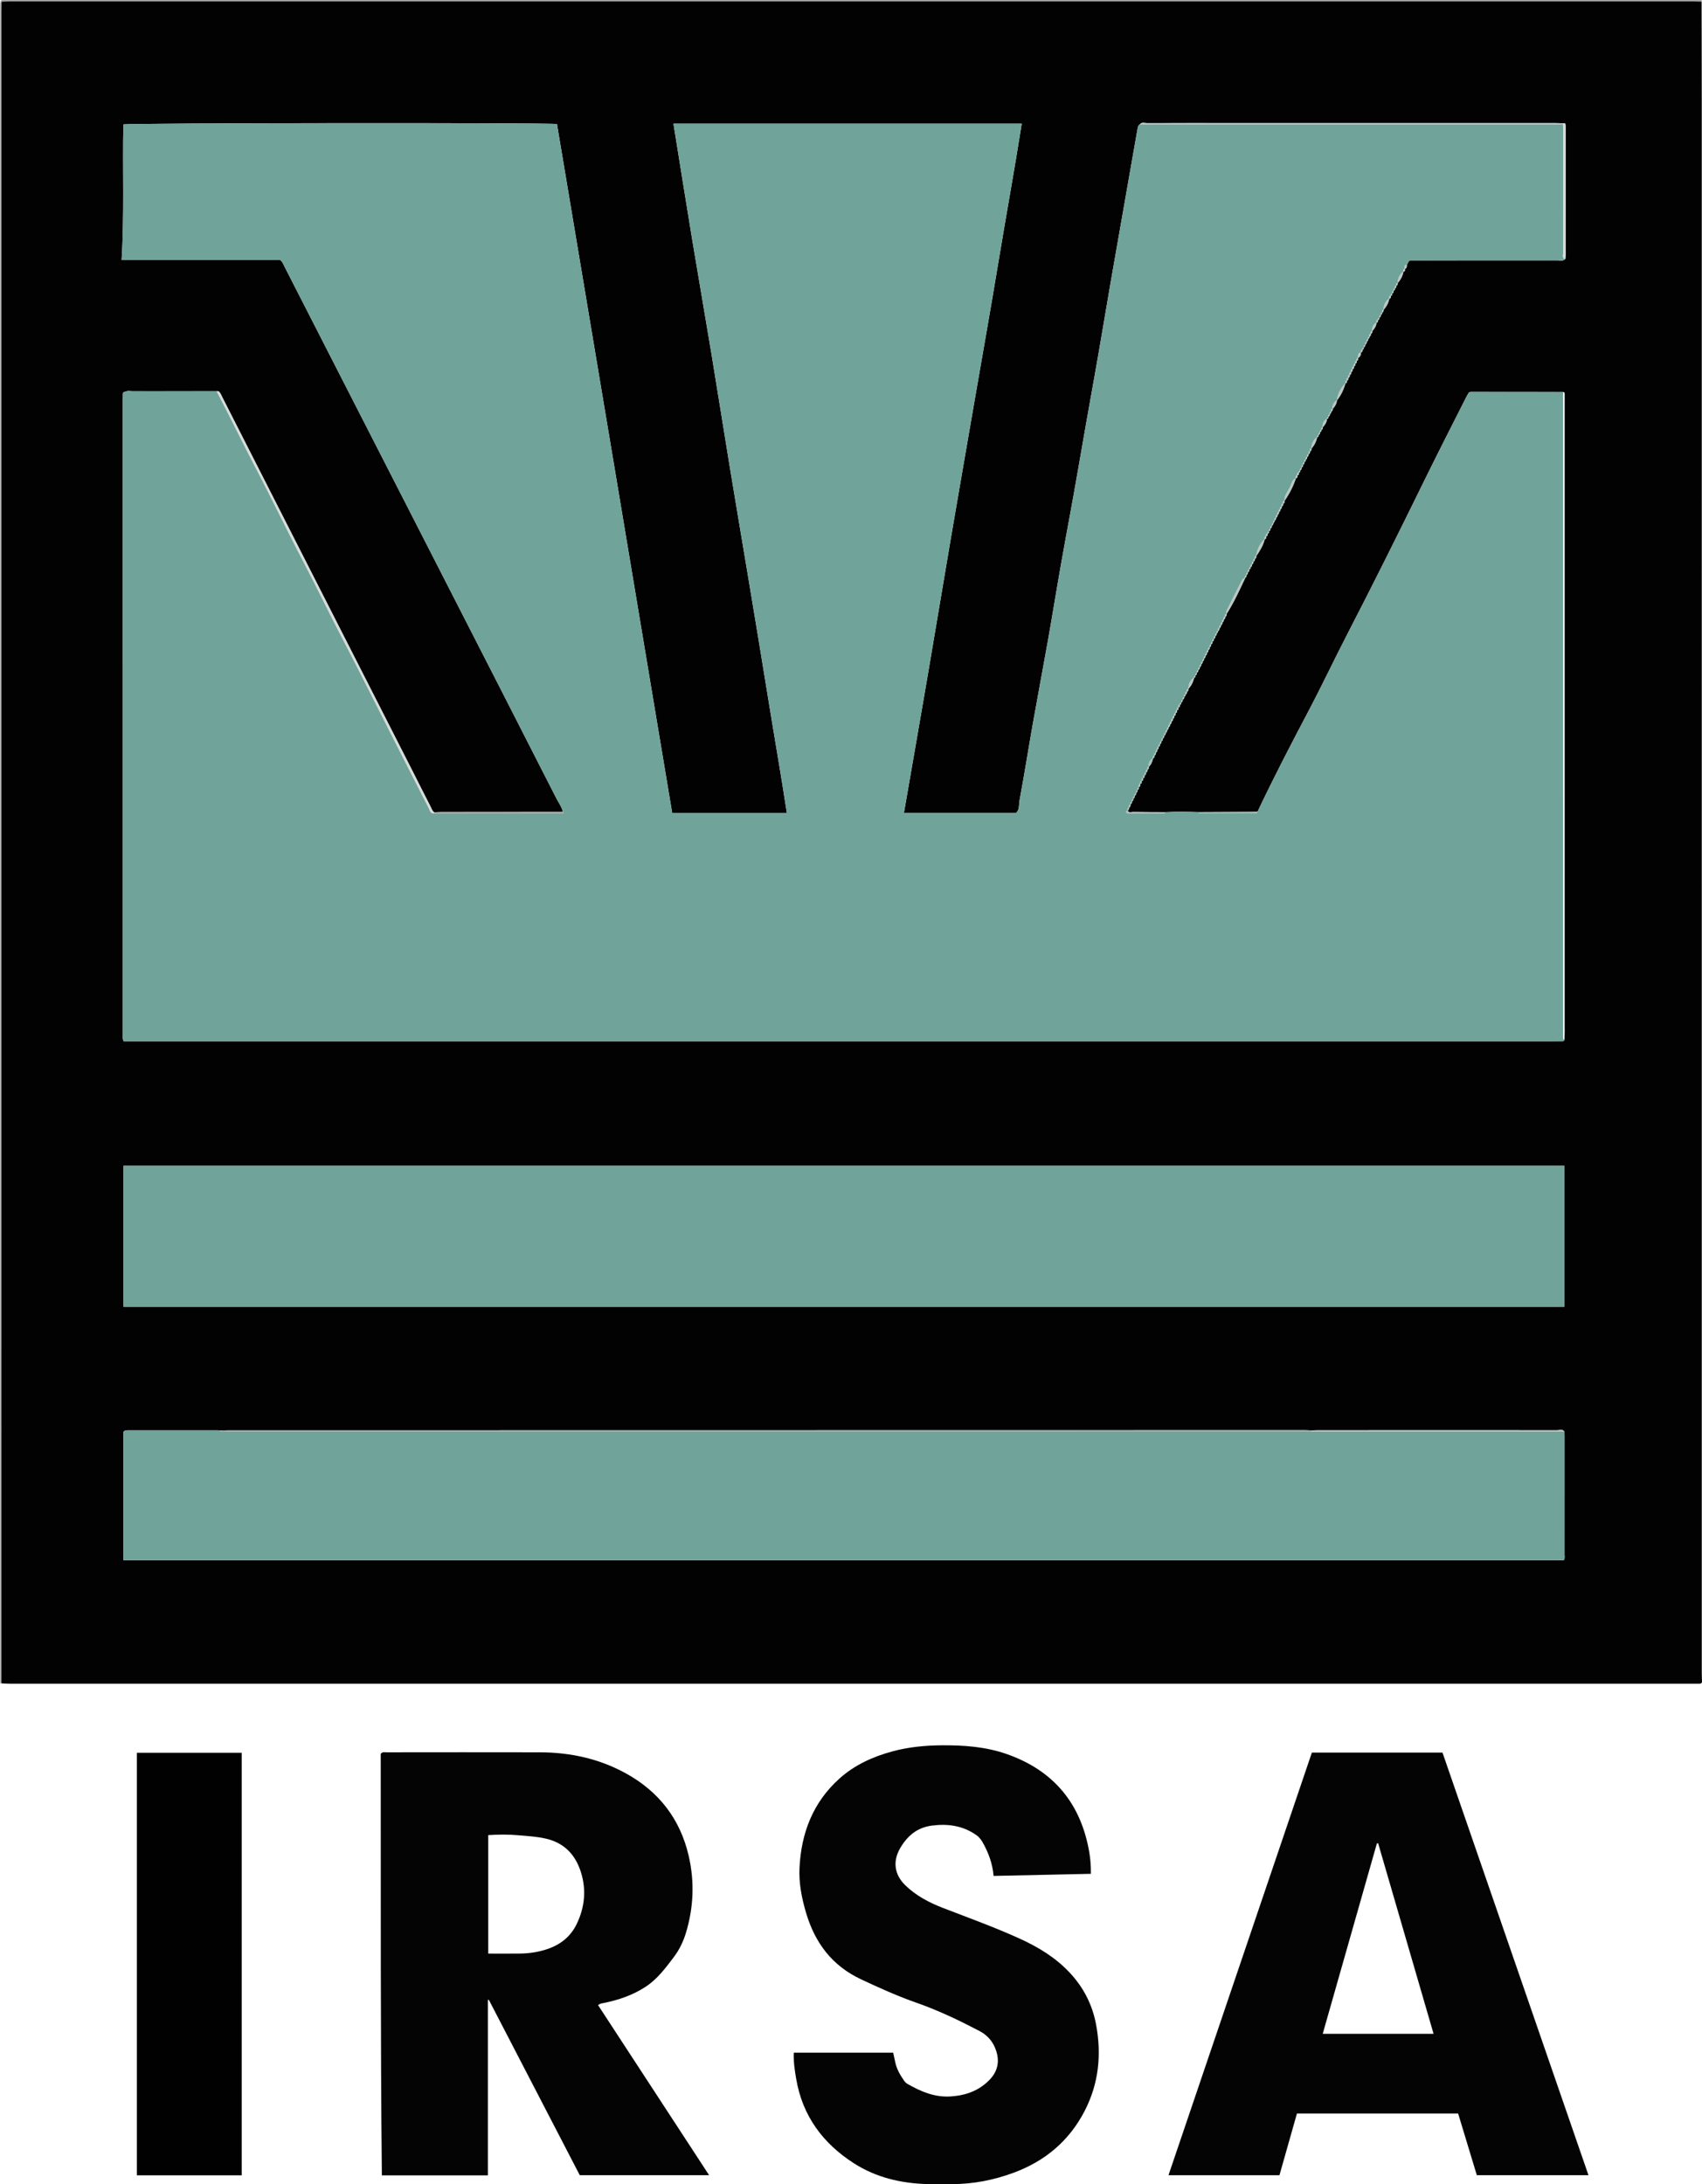 <?xml version="1.0" encoding="iso-8859-1"?>
<!-- Generator: Adobe Illustrator 27.0.0, SVG Export Plug-In . SVG Version: 6.00 Build 0)  -->
<svg version="1.1" id="Layer_1" xmlns="http://www.w3.org/2000/svg" xmlns:xlink="http://www.w3.org/1999/xlink" x="0px" y="0px"
	 viewBox="0 0 1203.166 1544.054" style="enable-background:new 0 0 1203.166 1544.054;" xml:space="preserve">
<g>
	<path style="fill:#A7A4A4;" d="M1,0c400.667,0,801.333,0,1202,0c-0.036,0.376-0.072,0.751-0.108,1.127
		c-1.831-0.043-3.661-0.122-5.492-0.122C800.457,0.999,403.514,0.999,6.571,1.006c-1.829,0-3.658,0.105-5.487,0.161
		C1.057,0.778,1.028,0.389,1,0z"/>
	<path style="fill:#B6B3B3;" d="M1,0c0.028,0.389,0.057,0.778,0.085,1.168C1.056,3.499,1.003,5.831,1.003,8.163
		C0.997,402.11,0.995,796.057,0.993,1190.004l-0.497,0.029L0,1190C0,794.833,0,399.667,0,4.5C0,1.54,0,1.54,1,0z"/>
	<path style="fill:#020202;" d="M1202.892,1.127c0.036,22.496,0.104,44.992,0.105,67.489
		c0.004,371.301-0.001,742.602,0.003,1113.904c0,2.162,0.108,4.324,0.166,6.486c-0.272,0.934-0.933,1.278-1.861,1.271
		c-1.5-0.012-3,0.005-4.499,0.005c-396.616,0-793.232,0.001-1189.848-0.011c-1.988,0-3.976-0.173-5.964-0.266
		C0.995,796.057,0.997,402.11,1.003,8.163c0-2.332,0.054-4.664,0.082-6.996c1.829-0.056,3.658-0.161,5.487-0.161
		C403.514,0.999,800.457,0.999,1197.4,1.004C1199.23,1.004,1201.061,1.084,1202.892,1.127z M817.096,532.024l-0.05,0.055
		c0.997-0.356,1.039-1.199,1.05-2.057l-0.052,0.058c0.962-0.374,1.038-1.201,1.051-2.06l-0.054,0.06
		c0.902-0.405,1.05-1.196,1.053-2.061l-0.055,0.06c0.882-0.417,1.042-1.202,1.051-2.063l-0.055,0.062
		c0.836-0.439,1.059-1.193,1.056-2.062l-0.055,0.063c0.852-0.431,1.054-1.195,1.057-2.061l-0.054,0.062
		c0.891-0.41,1.056-1.193,1.057-2.059l-0.054,0.061c0.964-0.373,1.04-1.2,1.054-2.059l-0.051,0.06
		c1.001-0.353,1.057-1.189,1.051-2.057l-0.055,0.061c1.051-0.332,1.042-1.205,1.055-2.067l-0.051,0.066
		c1.104-0.305,1.04-1.203,1.05-2.064l-0.047,0.063c1.144-0.284,1.044-1.2,1.047-2.063l-0.047,0.063
		c1.149-0.281,1.052-1.194,1.045-2.061l-0.042,0.06c1.193-0.259,1.055-1.19,1.04-2.059l-0.039,0.059
		c1.226-0.242,1.065-1.183,1.037-2.057l-0.035,0.056c1.261-0.224,1.074-1.177,1.035-2.055l-0.034,0.055
		c1.277-0.214,1.086-1.17,1.037-2.053l-0.051,0.059c0.88,0.041,0.975-0.58,1.037-1.228l-0.046-0.282
		c0.738-0.357,1.061-0.969,1.088-1.764l-0.085-0.235c0.819-0.337,1.099-1.009,1.138-1.831l-0.132-0.17
		c0.775-0.236,1.033-0.819,1.047-1.565l-0.058,0.066c0.763-0.474,1.096-1.171,1.064-2.056l-0.057,0.057
		c0.865-0.421,1.089-1.171,1.057-2.053l-0.05,0.053c2.044-2.33,3.513-4.95,4.051-8.039l-0.047,0.049
		c0.896,0.034,0.981-0.611,1.057-1.263l-0.07-0.251c0.772-0.356,1.068-1.007,1.115-1.81l-0.112-0.192
		c0.859-0.337,1.101-1.053,1.154-1.884l-0.148-0.116c0.928-0.32,1.116-1.083,1.158-1.934l-0.153-0.065
		c0.941-0.311,1.099-1.089,1.152-1.93l-0.152-0.07c0.942-0.315,1.104-1.092,1.152-1.938l-0.15-0.062
		c0.94-0.314,1.102-1.091,1.15-1.935l-0.15-0.065c0.939-0.318,1.106-1.093,1.15-1.941l-0.148-0.059
		c0.941-0.317,1.11-1.091,1.148-1.942l-0.148-0.058c0.937-0.323,1.109-1.095,1.146-1.948l-0.145-0.052
		c0.935-0.322,1.108-1.094,1.146-1.945l-0.145-0.055c0.934-0.325,1.111-1.095,1.145-1.949l-0.144-0.051
		c0.934-0.327,1.111-1.097,1.143-1.952l-0.143-0.048c0.943-0.332,1.122-1.105,1.14-1.972l-0.138-0.027
		c1.008-0.3,1.1-1.124,1.134-1.981l-0.132-0.018c1.027-0.301,1.117-1.128,1.123-2.001l-0.117,0.004
		c0.835-0.192,1.036-0.801,1.023-1.552l-0.045,0.045c0.806-0.444,1.111-1.146,1.048-2.037l-0.046,0.036
		c0.846-0.423,1.096-1.153,1.046-2.037l-0.045,0.037c0.859-0.416,1.107-1.146,1.045-2.036l-0.043,0.035
		c0.899-0.396,1.093-1.153,1.043-2.035l-0.043,0.036c0.921-0.385,1.089-1.155,1.042-2.035l-0.04,0.036
		c0.961-0.364,1.112-1.141,1.039-2.034l-0.034,0.035c5.141-8.043,9.064-16.719,13.14-25.315l-0.146-0.185
		c0.878-0.343,1.102-1.075,1.144-1.917l-0.142-0.082c0.913-0.337,1.106-1.098,1.145-1.949l-0.142-0.05
		c0.998-0.307,1.109-1.122,1.134-1.985l-0.127-0.013c0.827-0.196,1.039-0.8,1.025-1.552l-0.044,0.045
		c0.815-0.44,1.107-1.148,1.048-2.038l-0.046,0.038c0.854-0.419,1.105-1.148,1.046-2.036l-0.043,0.037
		c0.933-0.378,1.108-1.145,1.041-2.035l-0.036,0.035c1.02-0.334,1.107-1.144,1.035-2.034l-0.031,0.036
		c2.623-3.703,4.953-7.552,6.044-12.025l-0.028,0.038c1.275-0.207,1.122-1.14,1.036-2.038l-0.029,0.043
		c1.302-0.196,1.13-1.137,1.033-2.041l-0.048,0.05c0.988,0.076,0.993-0.658,1.086-1.319l-0.112-0.208
		c0.828-0.338,1.089-1.025,1.133-1.845l-0.132-0.155c0.87-0.33,1.097-1.052,1.15-1.881l-0.146-0.117
		c0.911-0.321,1.102-1.077,1.157-1.916l-0.151-0.082c0.814-0.207,1.033-0.812,1.039-1.558l-0.053,0.057
		c0.77-0.467,1.101-1.162,1.057-2.049l-0.055,0.049c0.805-0.449,1.102-1.159,1.055-2.047l-0.053,0.047
		c0.85-0.425,1.086-1.167,1.053-2.047l-0.052,0.048c0.871-0.415,1.091-1.164,1.052-2.047l-0.05,0.047
		c0.936-0.381,1.082-1.168,1.049-2.046l-0.047,0.046c0.968-0.365,1.098-1.158,1.046-2.044l-0.042,0.043
		c1.033-0.331,1.091-1.158,1.041-2.041l-0.038,0.04c3.416-4.974,6.178-10.277,8.046-16.029l-0.029,0.04
		c1.287-0.203,1.112-1.148,1.035-2.042l-0.031,0.045c1.297-0.197,1.126-1.14,1.037-2.042l-0.049,0.052
		c0.979,0.078,0.99-0.646,1.081-1.305l-0.104-0.22c0.819-0.341,1.085-1.021,1.131-1.837l-0.129-0.164
		c0.869-0.328,1.097-1.049,1.15-1.877l-0.146-0.121c0.913-0.321,1.102-1.079,1.157-1.918l-0.151-0.079
		c0.817-0.205,1.036-0.81,1.039-1.558l-0.052,0.057c0.798-0.453,1.099-1.162,1.056-2.048l-0.053,0.049
		c0.858-0.421,1.09-1.165,1.053-2.047l-0.049,0.047c0.942-0.378,1.089-1.163,1.048-2.044l-0.042,0.044
		c1.039-0.328,1.093-1.158,1.041-2.043l-0.038,0.041c2.116-2.29,3.447-4.975,4.047-8.029l-0.046,0.047
		c0.916,0.035,0.991-0.631,1.077-1.289l-0.093-0.23c0.823-0.35,1.087-1.043,1.146-1.863l-0.138-0.136
		c0.79-0.222,1.042-0.804,1.044-1.555l-0.052,0.057c0.825-0.438,1.093-1.164,1.055-2.047l-0.046,0.048
		c1.636-1.698,2.806-3.631,3.053-6.032l-0.046,0.047c0.912,0.034,0.992-0.627,1.074-1.285l-0.09-0.233
		c0.82-0.353,1.089-1.045,1.147-1.866l-0.138-0.134c0.79-0.222,1.042-0.805,1.044-1.556l-0.052,0.057
		c0.818-0.442,1.094-1.163,1.055-2.047l-0.046,0.048c1.636-1.698,2.806-3.631,3.052-6.033l-0.031,0.041
		c2.842-3.597,4.801-7.637,6.024-12.044l-0.029,0.038c1.225-0.235,1.078-1.163,1.03-2.041l-0.03,0.041
		c1.219-0.24,1.077-1.164,1.028-2.042l-0.031,0.041c1.181-0.258,1.075-1.165,1.03-2.041l-0.031,0.041
		c1.177-0.26,1.077-1.165,1.03-2.042l-0.034,0.041c1.136-0.28,1.075-1.165,1.033-2.041l-0.034,0.04
		c1.135-0.28,1.067-1.171,1.036-2.043l-0.04,0.043c1.07-0.312,1.091-1.158,1.038-2.041l-0.034,0.042
		c1.142-0.276,1.098-1.154,1.035-2.041l-0.032,0.043c1.188-0.254,1.095-1.156,1.034-2.042l-0.032,0.044
		c1.524-0.917,2.097-2.316,2.042-4.033l-0.029,0.041c1.296-0.198,1.119-1.144,1.036-2.041l-0.048,0.051
		c0.973,0.074,0.986-0.646,1.077-1.302l-0.099-0.222c0.816-0.341,1.088-1.017,1.13-1.835l-0.128-0.166
		c0.865-0.331,1.098-1.05,1.151-1.879l-0.147-0.119c0.915-0.324,1.103-1.084,1.158-1.925l-0.151-0.072
		c0.821-0.203,1.034-0.81,1.038-1.557l-0.052,0.057c0.813-0.445,1.095-1.163,1.056-2.048l-0.052,0.048
		c0.883-0.408,1.096-1.159,1.05-2.044l-0.042,0.044c1.663-1.684,2.783-3.642,3.048-6.032l-0.029,0.04
		c1.274-0.207,1.131-1.136,1.04-2.039l-0.049,0.051c0.977,0.072,0.996-0.655,1.095-1.315l-0.114-0.209
		c0.862-0.338,1.102-1.057,1.156-1.89l-0.147-0.108c0.802-0.214,1.04-0.806,1.042-1.556l-0.051,0.056
		c0.824-0.438,1.099-1.16,1.054-2.046l-0.046,0.046c2.044-2.327,3.504-4.948,4.054-8.03l-0.029,0.04
		c1.291-0.199,1.134-1.135,1.039-2.04l-0.049,0.051c0.984,0.076,0.992-0.659,1.093-1.316l-0.114-0.209
		c0.859-0.336,1.101-1.05,1.152-1.881l-0.145-0.117c0.795-0.219,1.038-0.808,1.042-1.557l-0.053,0.058
		c0.776-0.464,1.105-1.159,1.058-2.048l-0.052,0.048c0.875-0.412,1.098-1.158,1.05-2.044l-0.042,0.044
		c2.052-2.323,3.493-4.954,4.048-8.031l-0.029,0.04c1.278-0.205,1.127-1.138,1.04-2.039l-0.031,0.049
		c1.508-0.494,1.415-1.742,1.394-2.957c0.868-0.783,0.699-2.249,2.371-3.08c1.306,0,3.123,0,4.94,0
		c33.051,0,66.101,0.014,99.152-0.04c1.73-0.003,3.649,0.756,5.214-0.704l0.141-0.171c0.588-0.229,0.715-0.596,0.333-1.114
		c0.038-0.497,0.109-0.993,0.109-1.49c0.007-29.914,0.01-59.829,0.006-89.743c0-0.992,0.01-1.998-0.141-2.973
		c-0.14-0.903-0.945-0.691-1.58-0.679c-1.828-0.047-3.656-0.135-5.485-0.135c-76.746-0.007-153.493-0.006-230.239-0.006
		c-19.478,0-38.956-0.029-58.434,0.052c-1.685,0.007-3.671-0.934-5.097,0.876c-1.328,0.757-1.465,2.169-1.688,3.416
		c-2.379,13.365-4.694,26.74-7.035,40.112c-3.968,22.663-7.977,45.319-11.902,67.989c-3.812,22.019-7.395,44.078-11.347,66.071
		c-4.066,22.628-8.059,45.267-11.964,67.922c-3.734,21.663-7.881,43.254-11.71,64.9c-3.195,18.062-6.103,36.174-9.298,54.235
		c-3.481,19.678-7.228,39.309-10.706,58.987c-3.191,18.057-6.042,36.175-9.395,54.201c-0.546,2.934,0.147,6.435-2.364,8.824
		c-26.388,0-52.662,0-79.358,0c5.655-32.661,11.316-65.01,16.843-97.382c5.562-32.576,10.94-65.184,16.493-97.761
		c5.525-32.41,11.169-64.8,16.76-97.199c5.619-32.561,11.428-65.09,16.8-97.691c5.328-32.34,11.248-64.586,16.369-97.14
		c-82.491,0-164.224,0-246.198,0c4.417,27.395,8.698,54.451,13.161,81.476c4.463,27.022,9.187,54.001,13.655,81.022
		c4.467,27.018,8.698,54.075,13.144,81.097c4.47,27.174,9.105,54.321,13.615,81.488c4.484,27.008,8.979,54.014,13.33,81.043
		c4.336,26.941,9.085,53.82,13.238,81.095c-27.349,0-53.953,0-81.056,0c-13.551-81.13-27.084-162.24-40.65-243.344
		c-13.592-81.262-27.217-162.518-40.797-243.598c-6.27-1.059-302.748-0.784-306.533,0.292c-0.638,31.769,0.735,63.66-1.22,95.862
		c37.948,0,75.229,0,112.054,0c1.765,1.243,2.152,2.765,2.817,4.063c14.149,27.611,28.252,55.245,42.377,82.869
		c14.351,28.065,28.717,56.122,43.075,84.184c22.369,43.72,44.744,87.436,67.1,131.162c13.367,26.144,26.719,52.297,40.032,78.468
		c1.566,3.079,3.774,5.86,4.491,9.349c-28.498,0.02-56.996,0.036-85.495,0.069c-1.827,0.002-3.654,0.134-5.48,0.205
		c-1.474-0.994-1.888-2.7-2.629-4.136c-4.182-8.099-8.235-16.264-12.368-24.387c-44.883-88.208-89.774-176.413-134.66-264.62
		c-0.747-1.468-1.219-3.097-2.776-4.488c-1.227,0-2.706,0-4.184,0c-18.813,0-37.626-0.021-56.439,0.035
		c-1.733,0.005-3.537-0.552-5.228,0.323c-0.858,0.074-1.703,0.225-1.763,1.307c-0.074,1.329-0.084,2.663-0.084,3.995
		c-0.003,149.484-0.004,298.967,0.011,448.451c0,1.621-0.294,3.289,0.507,5.359c1.856,0,3.814,0,5.773,0
		c335.63,0,671.26,0,1006.889-0.001c1.5,0,3-0.011,4.499-0.018c0.706-0.003,1.287-0.185,1.424-1
		c0.058-1.827,0.167-3.654,0.167-5.482c0.008-148.876,0.007-297.753,0.007-446.629c0-1.499-0.005-2.997-0.009-4.496
		c-0.002-0.715-0.2-1.277-1.047-1.326c-21.814-0.025-43.628-0.051-65.442-0.061c-0.309,0-0.619,0.2-1.197,0.399
		c-0.623,1.099-1.407,2.356-2.072,3.673c-10.09,19.98-20.27,39.912-30.122,60.014c-17.501,35.71-35.232,71.307-53.483,106.644
		c-9.508,18.408-18.348,37.165-28.018,55.485c-12.305,23.311-24.431,46.703-35.713,70.527c-1.829,0.038-3.658,0.1-5.487,0.11
		c-12.148,0.069-24.295,0.128-36.443,0.19c-7.698-0.275-15.395-0.361-23.092,0.027c-7.622-0.035-15.245-0.024-22.865-0.151
		c-1.319-0.022-3.01,0.907-3.952-0.934l-0.069,0.04c0.919-0.385,1.084-1.156,1.039-2.034l-0.044,0.032
		c1.019-0.495,1.102-1.444,1.167-2.402l-0.156-0.094c0.956-0.283,1.091-1.061,1.142-1.89l-0.146-0.11
		c0.923-0.286,1.084-1.038,1.135-1.856l-0.139-0.145c0.891-0.29,1.081-1.011,1.122-1.824l-0.126-0.177
		c0.853-0.298,1.071-0.988,1.104-1.792l-0.106-0.207c0.813-0.314,1.069-0.97,1.088-1.771l-0.09-0.228
		c0.773-0.327,1.049-0.957,1.063-1.746l-0.06-0.255c1.043-0.559,1.236-1.469,1.048-2.536l-0.025,0.047
		c1.316-0.192,1.079-1.163,1.023-2.042l-0.028,0.04c1.288-0.204,1.071-1.165,1.027-2.04l-0.027,0.039
		c1.294-0.202,1.051-1.177,1.027-2.042l-0.029,0.043c1.246-0.226,1.056-1.177,1.03-2.044l-0.032,0.045
		c1.21-0.245,1.053-1.18,1.032-2.045l-0.033,0.046c1.206-0.247,1.048-1.184,1.035-2.047l-0.037,0.048
		c1.758-1.641,2.616-3.735,3.04-6.047l-0.046,0.049c1.065-0.32,1.042-1.193,1.045-2.054l-0.046,0.054
		C817.111,533.757,817.09,532.883,817.096,532.024z M927.03,1011.17c-1.661-0.066-3.321-0.191-4.982-0.191
		c-253.662,0.028-507.324,0.064-760.987,0.109c-1.995,0-3.989,0.122-5.984,0.187c-0.327-0.063-0.653-0.182-0.98-0.182
		c-21.327-0.007-42.653-0.004-63.98-0.006c-1.016,0-2.006,0.047-2.819,1.035c0,30.128,0,60.376,0,90.847
		c339.581,0,678.891,0,1018.09,0c1.015-1.387,0.608-2.764,0.61-4.045c0.027-27.991,0.023-55.983,0.011-83.974
		c0-0.993-0.133-1.986-0.203-2.98c-1.305-2-3.315-0.931-4.925-0.932c-56.621-0.053-113.241-0.021-169.862,0.006
		C929.689,1011.044,928.36,1011.126,927.03,1011.17z M1105.853,824.163c-339.809,0-679.152,0-1018.532,0c0,33.404,0,66.468,0,99.567
		c339.651,0,679.009,0,1018.532,0C1105.853,890.522,1105.853,857.583,1105.853,824.163z"/>
	<path style="fill:#040404;" d="M422.762,1417.435c26.124,40.008,52.174,79.903,78.51,120.235c-30.627,0-60.804,0-91.434,0
		c-21.34-41.162-42.819-82.59-64.297-124.018c-0.219,0.057-0.438,0.114-0.657,0.172c0,41.263,0,82.527,0,123.982
		c-25.074,0-49.819,0-74.947,0c-1.023-99.545-0.703-198.935-0.789-298.049c1.322-1.512,2.748-1.016,4.004-1.017
		c36.158-0.028,72.317-0.085,108.475,0.001c21.43,0.051,41.853,4.445,60.775,14.859c23.439,12.9,38.446,32.353,44.459,58.391
		c4.19,18.143,3.471,36.312-1.906,54.194c-1.872,6.224-4.667,12.069-8.607,17.278c-5.822,7.697-11.55,15.472-19.797,20.915
		c-9.157,6.043-19.29,9.466-29.937,11.604C425.476,1416.21,424.309,1416.282,422.762,1417.435z M345.144,1381.02
		c7.802,0,15.117,0.069,22.431-0.021c6.513-0.079,12.929-1.031,19.116-3.09c9.373-3.119,16.645-8.771,21.014-17.851
		c5.649-11.74,6.861-23.982,3.037-36.343c-3.817-12.339-11.64-20.92-24.879-23.966c-6.549-1.507-13.159-1.827-19.762-2.403
		c-6.92-0.603-13.875-0.545-20.958-0.062C345.144,1325.339,345.144,1352.922,345.144,1381.02z"/>
	<path style="fill:#040404;" d="M927.378,1238.935c31.046,0,61.495,0,92.34,0c34.343,99.427,68.71,198.92,103.194,298.754
		c-26.247,0-52.291,0-78.921,0c-4.319-14.246-8.724-28.776-13.225-43.623c-37.644,0-75.406,0-113.939,0
		c-4.034,14.239-8.163,28.817-12.366,43.656c-26.069,0-52.153,0-78.454,0C859.837,1438.009,893.606,1338.477,927.378,1238.935z
		 M974.227,1303.034c-0.296,0.042-0.592,0.084-0.889,0.126c-12.749,44.813-25.499,89.625-38.286,134.57c26.155,0,52.064,0,78.358,0
		C1000.281,1392.596,987.254,1347.815,974.227,1303.034z"/>
	<path style="fill:#040404;" d="M561.136,1451.095c23.687,0,46.83,0,70.273,0c0.505,2.329,1.011,4.701,1.533,7.069
		c1.058,4.799,3.533,8.917,6.291,12.88c0.553,0.795,1.317,1.545,2.151,2.025c9.454,5.451,19.287,9.655,30.551,8.944
		c10.638-0.671,20.13-3.962,27.692-11.866c5.601-5.854,7.071-12.651,4.633-20.236c-2.008-6.245-5.881-11.04-11.814-14.142
		c-14.398-7.526-28.994-14.544-44.38-19.919c-13.449-4.699-26.423-10.555-39.346-16.618c-20.629-9.679-32.647-25.875-38.94-47.156
		c-3.087-10.44-5.149-21.051-4.59-31.919c1.26-24.516,9.575-46.102,28.174-62.81c10.804-9.706,23.738-15.571,37.736-19.331
		c11.349-3.049,22.888-4.131,34.555-4.228c15.697-0.13,31.299,0.993,46.217,6.256c33.034,11.654,52.317,34.97,58.185,69.489
		c0.836,4.919,1.145,9.815,1.114,15.105c-23.027,0.497-45.776,0.988-68.795,1.484c-0.728-8.597-3.516-16.142-7.476-23.28
		c-1.206-2.174-2.605-4.128-4.76-5.623c-9.54-6.616-19.915-8.138-31.318-6.677c-10.71,1.373-17.632,7.538-22.579,16.145
		c-5.257,9.146-3.963,18.526,3.61,25.937c7.778,7.612,17.217,12.476,27.155,16.298c17.928,6.895,36.001,13.447,53.498,21.377
		c13.059,5.919,25.291,13.245,35.322,23.827c9.877,10.42,16.252,22.648,18.926,36.642c4.077,21.335,2.055,42.066-8.03,61.557
		c-10.958,21.18-28.025,35.483-50.344,43.689c-14,5.147-28.404,7.973-43.339,7.981c-5.832,0.003-11.668,0.135-17.496-0.025
		c-18.577-0.51-36.264-4.629-52.011-14.761c-21.809-14.032-36.202-33.375-40.664-59.427
		C561.835,1463.738,560.869,1457.709,561.136,1451.095z"/>
	<path style="fill:#010101;" d="M170.87,1537.779c-24.773,0-49.36,0-74.121,0c0-99.601,0-198.983,0-298.712
		c24.613,0,49.182,0,74.121,0C170.87,1338.382,170.87,1437.891,170.87,1537.779z"/>
	<path style="fill:#70A39A;" d="M805.045,556.567l0.06,0.255c-0.905,0.247-1.12,0.913-1.063,1.746l0.09,0.228
		c-0.911,0.254-1.154,0.917-1.088,1.771l0.106,0.207c-0.912,0.262-1.172,0.926-1.104,1.792l0.126,0.177
		c-0.909,0.279-1.197,0.94-1.122,1.824l0.139,0.145c-0.901,0.299-1.218,0.956-1.135,1.856l0.146,0.11
		c-0.892,0.321-1.235,0.974-1.142,1.89l0.156,0.094c-1.247,0.384-1.299,1.349-1.167,2.402l0.044-0.032
		c-1.434,0.122-1.056,1.17-1.039,2.034l0.069-0.04c-0.727,0.135-1.214,0.441-0.959,1.215c0.267,0.609,0.749,0.727,1.236,0.728
		c8.302,0.005,16.604-0.007,24.905-0.001c0.72,0,1.277-0.215,1.635-0.857c7.697-0.387,15.395-0.301,23.092-0.027
		c0.339,0.65,0.875,0.916,1.605,0.915c12.823-0.005,25.646-0.003,38.469,0.004c0.902,0,1.625-0.222,1.856-1.22
		c11.282-23.824,23.408-47.216,35.713-70.527c9.67-18.32,18.51-37.077,28.018-55.485c18.252-35.337,35.982-70.934,53.483-106.644
		c9.852-20.102,20.032-40.034,30.122-60.014c0.665-1.317,1.449-2.574,2.072-3.673c0.579-0.199,0.888-0.399,1.197-0.399
		c21.814,0.01,43.628,0.036,65.442,0.061c-0.021,0.665-0.06,1.33-0.06,1.995c-0.002,150.124-0.001,300.248,0,450.372
		c0,1.333,0.007,2.666,0.003,3.999c-0.002,0.717,0.241,1.276,0.94,1.567c-0.136,0.815-0.718,0.997-1.424,1
		c-1.5,0.007-3,0.018-4.499,0.018c-335.63,0.001-671.26,0.001-1006.889,0.001c-1.958,0-3.917,0-5.773,0
		c-0.802-2.07-0.507-3.738-0.507-5.359c-0.015-149.484-0.015-298.967-0.011-448.451c0-1.332,0.01-2.666,0.084-3.995
		c0.06-1.083,0.905-1.233,1.763-1.307c0.924-0.554,1.945-0.331,2.925-0.332c19.823-0.012,39.646-0.012,59.468,0.005
		c0.793,0.001,1.666-0.231,2.388,0.455c9.357,17.715,17.99,35.832,27.313,53.603c11.556,22.027,22.258,44.495,33.809,66.532
		c9.546,18.213,18.426,36.767,27.95,54.998c11.748,22.489,23.025,45.223,34.519,67.845c8.714,17.151,17.428,34.301,26.205,51.419
		c0.76,1.482,1.025,3.769,3.627,3.406c0.663,0.041,1.327,0.118,1.99,0.118c28.939,0.007,57.877,0.007,86.816,0.005
		c0.83,0,1.713,0.138,2.472-0.102c0.542-0.172,0.263-0.714-0.222-0.955c-0.716-3.489-2.924-6.27-4.491-9.349
		c-13.314-26.171-26.665-52.324-40.032-78.468c-22.356-43.726-44.731-87.443-67.1-131.162
		c-14.357-28.062-28.724-56.119-43.075-84.184c-14.125-27.623-28.228-55.258-42.377-82.869c-0.665-1.298-1.052-2.82-2.817-4.063
		c-36.826,0-74.106,0-112.054,0c1.956-32.202,0.582-64.094,1.22-95.862c3.785-1.076,300.264-1.351,306.533-0.292
		c13.581,81.08,27.205,162.336,40.797,243.598c13.566,81.104,27.099,162.214,40.65,243.344c27.103,0,53.706,0,81.056,0
		c-4.153-27.276-8.902-54.154-13.238-81.095c-4.35-27.029-8.846-54.035-13.33-81.043c-4.511-27.167-9.145-54.314-13.615-81.488
		c-4.445-27.022-8.677-54.079-13.144-81.097c-4.468-27.021-9.191-54-13.655-81.022c-4.464-27.026-8.744-54.082-13.161-81.476
		c81.974,0,163.707,0,246.198,0c-5.12,32.553-11.04,64.8-16.369,97.14c-5.371,32.601-11.181,65.13-16.8,97.691
		c-5.591,32.399-11.235,64.789-16.76,97.199c-5.554,32.578-10.931,65.185-16.493,97.761c-5.527,32.372-11.188,64.721-16.843,97.382
		c26.696,0,52.97,0,79.358,0c2.511-2.389,1.818-5.89,2.364-8.824c3.353-18.026,6.204-36.144,9.395-54.201
		c3.478-19.678,7.225-39.309,10.706-58.987c3.195-18.062,6.104-36.174,9.298-54.235c3.829-21.647,7.976-43.238,11.71-64.9
		c3.905-22.656,7.898-45.295,11.964-67.922c3.952-21.993,7.535-44.053,11.347-66.071c3.925-22.67,7.934-45.326,11.902-67.989
		c2.341-13.371,4.656-26.747,7.035-40.112c0.222-1.247,0.36-2.659,1.688-3.416c2.164,0.024,4.328,0.068,6.491,0.069
		c95.563,0.003,191.127,0.002,286.69,0.006c1.997,0,3.994,0.053,5.991,0.081c0.026,1.494,0.073,2.989,0.073,4.483
		c0.004,28.573-0.013,57.146,0.043,85.719c0.003,1.691-0.869,3.709,1.097,5.025c-1.565,1.46-3.484,0.702-5.214,0.704
		c-33.051,0.054-66.101,0.04-99.152,0.04c-1.817,0-3.634,0-4.94,0c-1.672,0.831-1.503,2.297-2.371,3.08
		c-2.041,0.242-1.419,1.741-1.394,2.957l0.031-0.049c-1.286,0.201-1.166,1.118-1.04,2.039l0.029-0.04
		c-2.83,1.931-3.943,4.727-4.048,8.031l0.042-0.044c-1.417,0.133-1.039,1.189-1.05,2.044l0.052-0.048
		c-1.447,0.117-1.013,1.206-1.058,2.048l0.053-0.058c-1.005,0.079-1.083,0.778-1.042,1.557l0.145,0.117
		c-0.911,0.304-1.218,0.978-1.152,1.881l0.114,0.209c-0.728,0.136-1.127,0.546-1.093,1.316l0.049-0.051
		c-1.285,0.202-1.171,1.117-1.039,2.04l0.029-0.04c-2.836,1.927-3.941,4.728-4.054,8.03l0.046-0.046
		c-1.43,0.126-1.028,1.196-1.054,2.046l0.051-0.056c-1,0.082-1.083,0.777-1.042,1.556l0.147,0.108
		c-0.906,0.312-1.222,0.983-1.156,1.89l0.114,0.209c-0.728,0.136-1.127,0.546-1.095,1.315l0.049-0.051
		c-1.281,0.203-1.166,1.118-1.04,2.039l0.029-0.04c-2.387,1.318-3.33,3.365-3.048,6.032l0.042-0.044
		c-1.415,0.135-1.041,1.188-1.05,2.044l0.052-0.048c-1.444,0.12-1.024,1.2-1.056,2.048l0.052-0.057
		c-1.001,0.082-1.085,0.777-1.038,1.557l0.151,0.072c-0.893,0.337-1.229,1.009-1.158,1.925l0.147,0.119
		c-0.913,0.302-1.217,0.977-1.151,1.879l0.128,0.166c-0.926,0.274-1.194,0.952-1.13,1.835l0.099,0.222
		c-0.738,0.121-1.114,0.541-1.077,1.302l0.048-0.051c-1.285,0.204-1.174,1.115-1.036,2.041l0.029-0.041
		c-2.142,0.604-2.267,2.23-2.042,4.033l0.032-0.044c-1.33,0.182-1.117,1.145-1.034,2.042l0.032-0.043
		c-1.356,0.167-1.108,1.148-1.035,2.041l0.034-0.042c-1.377,0.156-1.084,1.161-1.038,2.041l0.04-0.043
		c-1.387,0.152-1.101,1.154-1.036,2.043l0.034-0.04c-1.388,0.152-1.094,1.155-1.033,2.041l0.034-0.041
		c-1.382,0.156-1.111,1.148-1.03,2.042l0.031-0.041c-1.373,0.161-1.108,1.148-1.03,2.041l0.031-0.041
		c-1.367,0.165-1.124,1.141-1.028,2.042l0.03-0.041c-1.358,0.168-1.123,1.14-1.03,2.041l0.029-0.038
		c-3.495,3.271-5.319,7.378-6.024,12.044l0.031-0.041c-2.389,1.317-3.328,3.368-3.052,6.033l0.046-0.048
		c-1.423,0.13-1.025,1.199-1.055,2.047l0.052-0.057c-0.998,0.082-1.083,0.778-1.044,1.556l0.138,0.134
		c-0.909,0.298-1.208,0.972-1.147,1.866l0.09,0.233c-0.726,0.121-1.099,0.537-1.074,1.285l0.046-0.047
		c-2.377,1.322-3.332,3.365-3.053,6.032l0.046-0.048c-1.422,0.13-1.028,1.197-1.055,2.047l0.052-0.057
		c-0.999,0.082-1.082,0.778-1.044,1.555l0.138,0.136c-0.908,0.298-1.208,0.969-1.146,1.863l0.093,0.23
		c-0.726,0.123-1.102,0.539-1.077,1.289l0.046-0.047c-2.835,1.928-3.946,4.724-4.047,8.029l0.038-0.041
		c-1.393,0.148-1.082,1.164-1.041,2.043l0.042-0.044c-1.414,0.135-1.05,1.183-1.048,2.044l0.049-0.047
		c-1.431,0.126-1.033,1.194-1.053,2.047l0.053-0.049c-1.447,0.118-1.019,1.203-1.056,2.048l0.052-0.057
		c-1.002,0.082-1.084,0.778-1.039,1.558l0.151,0.079c-0.896,0.332-1.228,1.003-1.157,1.918l0.146,0.121
		c-0.912,0.302-1.217,0.975-1.15,1.877l0.129,0.164c-0.922,0.277-1.192,0.955-1.131,1.837l0.104,0.22
		c-0.734,0.125-1.116,0.542-1.081,1.305l0.049-0.052c-1.284,0.204-1.169,1.118-1.037,2.042l0.031-0.045
		c-1.292,0.201-1.16,1.124-1.035,2.042l0.029-0.04c-2.865,1.303-3.132,4.363-4.329,6.713c-1.511,2.967-3.997,5.616-3.717,9.317
		l0.038-0.04c-1.405,0.141-1.074,1.167-1.041,2.041l0.042-0.043c-1.413,0.137-1.058,1.178-1.046,2.044l0.047-0.046
		c-1.426,0.13-1.047,1.186-1.049,2.046l0.05-0.047c-1.432,0.126-1.037,1.192-1.052,2.047l0.052-0.048
		c-1.443,0.121-1.03,1.196-1.053,2.047l0.053-0.047c-1.456,0.113-1.019,1.202-1.055,2.047l0.055-0.049
		c-1.459,0.112-1.011,1.208-1.057,2.049l0.053-0.057c-1.008,0.078-1.084,0.778-1.039,1.558l0.151,0.082
		c-0.898,0.329-1.232,0.999-1.157,1.916l0.146,0.117c-0.912,0.304-1.218,0.978-1.15,1.881l0.132,0.155
		c-0.923,0.28-1.199,0.957-1.133,1.845l0.112,0.208c-0.737,0.131-1.129,0.546-1.086,1.319l0.048-0.05
		c-1.299,0.197-1.183,1.111-1.033,2.041l0.029-0.043c-1.315,0.187-1.166,1.117-1.036,2.038l0.028-0.038
		c-3.494,3.265-5.409,7.323-6.044,12.025l0.031-0.036c-1.438,0.122-1.086,1.155-1.035,2.034l0.036-0.035
		c-1.451,0.113-1.066,1.166-1.041,2.035l0.043-0.037c-1.474,0.1-1.055,1.174-1.046,2.036l0.046-0.038
		c-1.49,0.092-1.052,1.176-1.048,2.038l0.044-0.045c-1.051,0.049-1.102,0.758-1.025,1.552l0.127,0.013
		c-0.911,0.357-1.271,1.029-1.134,1.985l0.142,0.05c-0.94,0.322-1.273,1-1.145,1.949l0.142,0.082
		c-0.923,0.316-1.247,0.989-1.144,1.917l0.146,0.185c-1.107,0.017-1.784,0.544-2.292,1.561c-3.554,7.113-7.187,14.188-10.713,21.316
		c-0.332,0.671-0.104,1.619-0.136,2.438l0.034-0.035c-1.452,0.113-1.078,1.159-1.039,2.034l0.04-0.036
		c-1.464,0.107-1.068,1.166-1.042,2.035l0.043-0.036c-1.473,0.102-1.069,1.165-1.043,2.035l0.043-0.035
		c-1.485,0.095-1.056,1.172-1.045,2.036l0.045-0.037c-1.49,0.093-1.058,1.173-1.046,2.037l0.046-0.036
		c-1.499,0.088-1.048,1.178-1.048,2.037l0.045-0.045c-1.051,0.049-1.099,0.76-1.023,1.552l0.117-0.004
		c-0.901,0.372-1.271,1.041-1.123,2.001l0.132,0.018c-0.915,0.353-1.273,1.025-1.134,1.981l0.138,0.027
		c-0.933,0.338-1.286,1.011-1.14,1.972l0.143,0.048c-0.945,0.321-1.284,0.996-1.143,1.952l0.144,0.051
		c-0.945,0.319-1.276,0.999-1.145,1.949l0.145,0.055c-0.944,0.318-1.275,0.996-1.146,1.945l0.145,0.052
		c-0.94,0.321-1.269,1.001-1.146,1.948l0.148,0.058c-0.943,0.316-1.274,0.994-1.148,1.942l0.148,0.059
		c-0.937,0.319-1.264,1-1.15,1.941l0.15,0.065c-0.905,0.335-1.245,1.006-1.15,1.935l0.15,0.062
		c-0.904,0.337-1.237,1.013-1.152,1.938l0.152,0.07c-0.901,0.335-1.236,1.007-1.152,1.93l0.153,0.065
		c-0.902,0.336-1.233,1.013-1.158,1.934l0.148,0.116c-0.91,0.306-1.219,0.98-1.154,1.884l0.112,0.192
		c-0.919,0.266-1.166,0.946-1.115,1.81l0.07,0.251c-0.718,0.115-1.067,0.539-1.057,1.263l0.047-0.049
		c-2.824,1.937-3.907,4.751-4.051,8.039l0.05-0.053c-1.394,0.148-1.025,1.204-1.057,2.053l0.057-0.057
		c-1.419,0.135-0.997,1.222-1.064,2.056l0.058-0.066c-0.981,0.099-1.074,0.792-1.047,1.565l0.132,0.17
		c-0.921,0.273-1.187,0.954-1.138,1.831l0.085,0.235c-0.913,0.249-1.115,0.936-1.088,1.764l0.046,0.282
		c-0.699,0.111-1.029,0.534-1.037,1.228l0.051-0.059c-1.235,0.235-1.122,1.151-1.037,2.053l0.034-0.055
		c-1.237,0.236-1.122,1.153-1.035,2.055l0.035-0.056c-1.252,0.229-1.104,1.164-1.037,2.057l0.039-0.059
		c-1.259,0.225-1.096,1.169-1.04,2.059l0.042-0.06c-1.274,0.218-1.078,1.181-1.045,2.061l0.047-0.063
		c-1.279,0.216-1.085,1.179-1.047,2.063l0.047-0.063c-1.29,0.21-1.068,1.189-1.05,2.064l0.051-0.066
		c-1.303,0.204-1.049,1.202-1.055,2.067l0.055-0.061c-1.321,0.19-1.056,1.19-1.051,2.057l0.051-0.06
		c-1.332,0.185-1.038,1.201-1.054,2.059l0.054-0.061c-1.338,0.181-1.029,1.207-1.057,2.059l0.054-0.062
		c-1.345,0.178-1.012,1.217-1.057,2.061l0.055-0.063c-1.348,0.177-1.01,1.218-1.056,2.062l0.055-0.062
		c-1.347,0.18-1.017,1.215-1.051,2.063l0.055-0.06c-1.347,0.178-1.028,1.207-1.053,2.061l0.054-0.06
		c-1.343,0.18-1.039,1.201-1.051,2.06l0.052-0.058c-1.339,0.181-1.05,1.193-1.05,2.057l0.05-0.055
		c-1.334,0.183-1.068,1.182-1.047,2.056l0.046-0.054c-1.327,0.186-1.069,1.18-1.045,2.054l0.046-0.049
		c-2.432,1.303-3.304,3.389-3.04,6.047l0.037-0.048c-1.304,0.198-1.11,1.153-1.035,2.047l0.033-0.046
		c-1.302,0.199-1.108,1.152-1.032,2.045l0.032-0.045c-1.295,0.202-1.122,1.143-1.03,2.044l0.029-0.043
		c-1.288,0.205-1.132,1.136-1.027,2.042l0.027-0.039c-1.287,0.204-1.125,1.138-1.027,2.04l0.028-0.04
		c-1.279,0.211-1.136,1.134-1.023,2.042l0.025-0.047C804.604,554.405,805.033,555.572,805.045,556.567z"/>
	<path style="fill:#70A39A;" d="M1105.853,824.163c0,33.42,0,66.359,0,99.567c-339.523,0-678.881,0-1018.532,0
		c0-33.099,0-66.163,0-99.567C426.7,824.163,766.043,824.163,1105.853,824.163z"/>
	<path style="fill:#70A39A;" d="M1105.806,1011.97c0.071,0.993,0.203,1.986,0.203,2.98c0.011,27.991,0.016,55.983-0.011,83.974
		c-0.001,1.281,0.406,2.658-0.61,4.045c-339.199,0-678.509,0-1018.09,0c0-30.471,0-60.719,0-90.847
		c0.813-0.988,1.803-1.035,2.819-1.035c21.327,0.002,42.653-0.001,63.98,0.006c0.327,0,0.653,0.119,0.98,0.182
		c1.577,1.453,3.499,0.669,5.227,0.67c230.417,0.049,460.834,0.052,691.251,0.054c25.157,0,50.315-0.019,75.472-0.029
		C986.62,1011.97,1046.213,1011.97,1105.806,1011.97z"/>
	<path style="fill:#90A6A2;" d="M927.027,1011.97c-25.157,0.01-50.315,0.029-75.472,0.029
		c-230.417-0.002-460.834-0.005-691.251-0.054c-1.728,0-3.65,0.784-5.227-0.67c1.995-0.065,3.989-0.186,5.984-0.187
		c253.662-0.045,507.324-0.081,760.987-0.109c1.661,0,3.321,0.124,4.982,0.191C927.011,1011.436,927.01,1011.703,927.027,1011.97z"
		/>
	<path style="fill:#D7DBDA;" d="M306.839,574.875c-2.602,0.363-2.867-1.924-3.627-3.406c-8.777-17.118-17.491-34.268-26.205-51.419
		c-11.493-22.622-22.771-45.356-34.519-67.845c-9.524-18.232-18.404-36.785-27.95-54.998
		c-11.551-22.037-22.254-44.506-33.809-66.532c-9.323-17.772-17.956-35.888-27.313-53.603c-0.721-0.686-1.595-0.454-2.388-0.455
		c-19.823-0.017-39.646-0.017-59.468-0.005c-0.98,0.001-2.001-0.222-2.925,0.332c1.691-0.875,3.495-0.318,5.228-0.323
		c18.813-0.056,37.626-0.035,56.439-0.035c1.479,0,2.957,0,4.184,0c1.556,1.391,2.029,3.02,2.776,4.488
		c44.887,88.207,89.777,176.412,134.66,264.62c4.134,8.124,8.187,16.289,12.368,24.387c0.741,1.436,1.155,3.142,2.629,4.136
		C306.92,574.439,306.893,574.658,306.839,574.875z"/>
	<path style="fill:#B3C9C5;" d="M1104.934,88.084c-1.997-0.028-3.994-0.081-5.99-0.081c-95.563-0.004-191.127-0.003-286.69-0.006
		c-2.164,0-4.328-0.045-6.491-0.069c1.426-1.811,3.412-0.869,5.097-0.876c19.478-0.081,38.956-0.052,58.434-0.052
		c76.746,0,153.493-0.001,230.239,0.006c1.828,0,3.656,0.088,5.485,0.135C1105.003,87.457,1104.975,87.771,1104.934,88.084z"/>
	<path style="fill:#D7DBDA;" d="M1104.934,88.084c0.041-0.313,0.069-0.627,0.082-0.943c0.635-0.012,1.44-0.225,1.58,0.679
		c0.151,0.975,0.141,1.98,0.141,2.973c0.004,29.914,0.002,59.829-0.006,89.743c0,0.497-0.071,0.993-0.109,1.49
		c-0.548,0.241-0.625,0.622-0.333,1.114l-0.141,0.171c-1.966-1.316-1.094-3.334-1.097-5.025
		c-0.056-28.573-0.039-57.146-0.043-85.719C1105.007,91.073,1104.96,89.578,1104.934,88.084z"/>
	<path style="fill:#A8BEBA;" d="M927.027,1011.97c-0.018-0.267-0.017-0.533,0.002-0.8c1.33-0.044,2.659-0.125,3.989-0.126
		c56.621-0.027,113.241-0.059,169.862-0.006c1.609,0.002,3.62-1.068,4.925,0.932C1046.213,1011.97,986.62,1011.97,927.027,1011.97z"
		/>
	<path style="fill:#9CA6A4;" d="M306.839,574.875c0.054-0.216,0.081-0.436,0.081-0.659c1.827-0.071,3.654-0.203,5.48-0.205
		c28.498-0.033,56.996-0.049,85.495-0.069c0.486,0.241,0.764,0.783,0.222,0.955c-0.759,0.24-1.642,0.102-2.472,0.102
		c-28.939,0.002-57.877,0.001-86.816-0.005C308.165,574.993,307.502,574.916,306.839,574.875z"/>
	<path style="fill:#BBC5C3;" d="M867.053,434.069c0.032-0.819-0.196-1.767,0.136-2.438c3.526-7.127,7.158-14.202,10.713-21.316
		c0.508-1.016,1.185-1.544,2.292-1.561C876.117,417.35,872.194,426.025,867.053,434.069z"/>
	<path style="fill:#8DB2AC;" d="M888.96,573.784c-0.23,0.997-0.954,1.22-1.856,1.22c-12.823-0.007-25.646-0.01-38.469-0.004
		c-0.73,0-1.267-0.266-1.605-0.915c12.148-0.062,24.295-0.121,36.443-0.19C885.302,573.884,887.131,573.822,888.96,573.784z"/>
	<path style="fill:#BBC5C3;" d="M908.051,354.071c-0.281-3.701,2.206-6.35,3.717-9.317c1.197-2.35,1.464-5.409,4.329-6.713
		C914.23,343.794,911.468,349.097,908.051,354.071z"/>
	<path style="fill:#A8BEBA;" d="M823.938,574.111c-0.359,0.642-0.915,0.858-1.635,0.857c-8.302-0.006-16.604,0.006-24.905,0.001
		c-0.487,0-0.968-0.119-1.236-0.728c-0.256-0.774,0.232-1.08,0.959-1.215c0.942,1.841,2.633,0.912,3.952,0.934
		C808.693,574.087,816.315,574.076,823.938,574.111z"/>
	<path style="fill:#BBC5C3;" d="M945.067,283.082c0.705-4.666,2.529-8.773,6.024-12.044
		C949.867,275.445,947.909,279.485,945.067,283.082z"/>
	<path style="fill:#BBC5C3;" d="M888.056,393.07c0.635-4.702,2.551-8.76,6.044-12.025
		C893.008,385.518,890.678,389.368,888.056,393.07z"/>
	<path style="fill:#BBC5C3;" d="M988.049,200.073c0.104-3.305,1.218-6.101,4.048-8.031
		C991.541,195.119,990.101,197.75,988.049,200.073z"/>
	<path style="fill:#BBC5C3;" d="M978.045,219.073c0.113-3.302,1.218-6.103,4.054-8.03
		C981.55,214.125,980.089,216.746,978.045,219.073z"/>
	<path style="fill:#BBC5C3;" d="M927.051,317.072c0.101-3.305,1.212-6.102,4.047-8.029
		C930.498,312.096,929.168,314.782,927.051,317.072z"/>
	<path style="fill:#BBC5C3;" d="M840.044,487.077c0.144-3.288,1.227-6.102,4.051-8.039
		C843.557,482.127,842.088,484.747,840.044,487.077z"/>
	<path style="fill:#BBC5C3;" d="M942.045,289.074c-0.276-2.665,0.663-4.716,3.052-6.033
		C944.852,285.443,943.681,287.376,942.045,289.074z"/>
	<path style="fill:#BBC5C3;" d="M970.048,234.073c-0.282-2.667,0.66-4.714,3.048-6.032
		C972.831,230.431,971.711,232.389,970.048,234.073z"/>
	<path style="fill:#BBC5C3;" d="M935.045,302.074c-0.279-2.667,0.676-4.709,3.053-6.032
		C937.851,298.443,936.681,300.376,935.045,302.074z"/>
	<path style="fill:#A8BEBA;" d="M812.056,542.078c-0.264-2.658,0.609-4.744,3.04-6.047
		C814.672,538.342,813.814,540.436,812.056,542.078z"/>
	<path style="fill:#BBC5C3;" d="M960.059,253.076c-0.225-1.803-0.1-3.428,2.042-4.033
		C962.156,250.76,961.583,252.159,960.059,253.076z"/>
	<path style="fill:#BBC5C3;" d="M993.076,190.092c-0.024-1.216-0.647-2.715,1.394-2.957
		C994.491,188.349,994.584,189.598,993.076,190.092z"/>
	<path style="fill:#A8BEBA;" d="M815.05,536.079c-0.023-0.874-0.282-1.867,1.045-2.054
		C816.092,534.886,816.115,535.759,815.05,536.079z"/>
	<path style="fill:#BBC5C3;" d="M992.067,192.082c-0.126-0.921-0.245-1.838,1.04-2.039
		C993.194,190.944,993.345,191.877,992.067,192.082z"/>
	<path style="fill:#BBC5C3;" d="M987.04,202.073c0.011-0.855-0.367-1.911,1.05-2.044
		C988.138,200.914,987.915,201.661,987.04,202.073z"/>
	<path style="fill:#BBC5C3;" d="M986.034,204.072c0.045-0.842-0.39-1.931,1.058-2.048
		C987.14,202.914,986.81,203.608,986.034,204.072z"/>
	<path style="fill:#A8BEBA;" d="M811.059,544.077c-0.075-0.895-0.269-1.85,1.035-2.047
		C812.107,542.893,812.265,543.83,811.059,544.077z"/>
	<path style="fill:#A8BEBA;" d="M810.059,546.077c-0.075-0.893-0.269-1.847,1.032-2.045
		C811.112,544.897,811.269,545.832,810.059,546.077z"/>
	<path style="fill:#A8BEBA;" d="M809.061,548.076c-0.091-0.901-0.265-1.842,1.03-2.044
		C810.117,546.899,810.307,547.849,809.061,548.076z"/>
	<path style="fill:#BBC5C3;" d="M982.07,211.084c-0.132-0.923-0.246-1.838,1.039-2.04
		C983.204,209.948,983.361,210.884,982.07,211.084z"/>
	<path style="fill:#BBC5C3;" d="M977.037,221.073c0.027-0.849-0.375-1.92,1.054-2.046
		C978.137,219.913,977.862,220.634,977.037,221.073z"/>
	<path style="fill:#A8BEBA;" d="M808.063,550.075c-0.105-0.906-0.262-1.837,1.027-2.042
		C809.114,548.898,809.357,549.873,808.063,550.075z"/>
	<path style="fill:#A8BEBA;" d="M807.063,552.075c-0.099-0.902-0.26-1.835,1.027-2.04
		C808.134,550.909,808.352,551.871,807.063,552.075z"/>
	<path style="fill:#BBC5C3;" d="M973.067,228.081c-0.126-0.921-0.241-1.836,1.04-2.039
		C974.197,226.945,974.34,227.874,973.067,228.081z"/>
	<path style="fill:#BBC5C3;" d="M969.041,236.073c0.009-0.857-0.365-1.91,1.05-2.044
		C970.137,234.913,969.923,235.665,969.041,236.073z"/>
	<path style="fill:#BBC5C3;" d="M968.037,238.072c0.032-0.848-0.388-1.928,1.056-2.048
		C969.132,236.909,968.849,237.627,968.037,238.072z"/>
	<path style="fill:#A8BEBA;" d="M806.068,554.077c-0.113-0.908-0.255-1.831,1.023-2.042
		C807.147,552.915,807.384,553.885,806.068,554.077z"/>
	<path style="fill:#A8BEBA;" d="M805.045,556.567c-0.012-0.995-0.441-2.161,1.048-2.536
		C806.282,555.098,806.089,556.008,805.045,556.567z"/>
	<path style="fill:#A8BEBA;" d="M798.046,571.064c-0.132-1.054-0.08-2.018,1.167-2.402
		C799.148,569.62,799.065,570.57,798.046,571.064z"/>
	<path style="fill:#A8BEBA;" d="M797.05,573.066c-0.017-0.864-0.395-1.912,1.039-2.034
		C798.134,571.91,797.97,572.681,797.05,573.066z"/>
	<path style="fill:#BBC5C3;" d="M962.072,249.084c-0.139-0.926-0.249-1.838,1.036-2.041
		C963.191,247.941,963.368,248.886,962.072,249.084z"/>
	<path style="fill:#BBC5C3;" d="M959.057,255.075c-0.083-0.897-0.296-1.86,1.034-2.042
		C960.153,253.919,960.245,254.821,959.057,255.075z"/>
	<path style="fill:#BBC5C3;" d="M958.054,257.073c-0.073-0.892-0.321-1.873,1.035-2.041
		C959.152,255.919,959.197,256.797,958.054,257.073z"/>
	<path style="fill:#BBC5C3;" d="M957.05,259.072c-0.046-0.88-0.339-1.885,1.038-2.041
		C958.141,257.914,958.121,258.76,957.05,259.072z"/>
	<path style="fill:#BBC5C3;" d="M956.055,261.072c-0.065-0.889-0.351-1.89,1.036-2.043
		C957.122,259.901,957.19,260.792,956.055,261.072z"/>
	<path style="fill:#BBC5C3;" d="M955.055,263.073c-0.061-0.886-0.355-1.889,1.033-2.041
		C956.13,261.908,956.191,262.793,955.055,263.073z"/>
	<path style="fill:#BBC5C3;" d="M954.058,265.074c-0.08-0.894-0.352-1.886,1.03-2.042
		C955.135,263.909,955.235,264.814,954.058,265.074z"/>
	<path style="fill:#BBC5C3;" d="M953.059,267.075c-0.078-0.893-0.343-1.88,1.03-2.041
		C954.134,265.91,954.24,266.817,953.059,267.075z"/>
	<path style="fill:#BBC5C3;" d="M952.062,269.076c-0.096-0.901-0.339-1.877,1.028-2.042
		C953.139,267.911,953.281,268.836,952.062,269.076z"/>
	<path style="fill:#BBC5C3;" d="M951.061,271.076c-0.093-0.901-0.328-1.873,1.03-2.041
		C952.139,269.913,952.286,270.841,951.061,271.076z"/>
	<path style="fill:#BBC5C3;" d="M941.036,291.073c0.03-0.848-0.368-1.917,1.055-2.047
		C942.131,289.91,941.854,290.631,941.036,291.073z"/>
	<path style="fill:#BBC5C3;" d="M934.037,304.073c0.027-0.85-0.367-1.916,1.055-2.047
		C935.13,302.909,934.862,303.635,934.037,304.073z"/>
	<path style="fill:#BBC5C3;" d="M926.049,319.073c-0.041-0.879-0.352-1.895,1.041-2.043
		C927.141,317.914,927.087,318.745,926.049,319.073z"/>
	<path style="fill:#BBC5C3;" d="M925.043,321.073c-0.002-0.862-0.367-1.909,1.048-2.044
		C926.132,319.91,925.985,320.695,925.043,321.073z"/>
	<path style="fill:#BBC5C3;" d="M924.039,323.072c0.02-0.853-0.379-1.92,1.053-2.047
		C925.129,321.907,924.897,322.651,924.039,323.072z"/>
	<path style="fill:#BBC5C3;" d="M923.036,325.072c0.038-0.845-0.391-1.93,1.056-2.048
		C924.134,323.91,923.834,324.619,923.036,325.072z"/>
	<path style="fill:#BBC5C3;" d="M885.043,399.067c-0.009-0.862-0.428-1.936,1.046-2.036
		C886.149,397.919,885.897,398.648,885.043,399.067z"/>
	<path style="fill:#BBC5C3;" d="M917.072,336.085c-0.132-0.923-0.247-1.838,1.037-2.042
		C918.198,334.945,918.369,335.888,917.072,336.085z"/>
	<path style="fill:#BBC5C3;" d="M916.068,338.082c-0.124-0.919-0.257-1.842,1.035-2.042
		C917.18,336.934,917.355,337.879,916.068,338.082z"/>
	<path style="fill:#BBC5C3;" d="M907.049,356.072c-0.034-0.874-0.365-1.9,1.041-2.041
		C908.14,354.914,908.081,355.741,907.049,356.072z"/>
	<path style="fill:#BBC5C3;" d="M906.045,358.073c-0.012-0.866-0.367-1.907,1.046-2.044
		C907.142,356.915,907.012,357.708,906.045,358.073z"/>
	<path style="fill:#BBC5C3;" d="M905.043,360.073c0.003-0.86-0.377-1.916,1.049-2.046
		C906.124,358.905,905.979,359.692,905.043,360.073z"/>
	<path style="fill:#BBC5C3;" d="M904.04,362.072c0.016-0.855-0.38-1.92,1.052-2.047C905.131,360.908,904.912,361.658,904.04,362.072
		z"/>
	<path style="fill:#BBC5C3;" d="M903.039,364.071c0.023-0.851-0.39-1.926,1.053-2.047
		C904.125,362.904,903.89,363.646,903.039,364.071z"/>
	<path style="fill:#BBC5C3;" d="M902.037,366.071c0.036-0.845-0.401-1.934,1.055-2.047
		C903.139,364.912,902.842,365.623,902.037,366.071z"/>
	<path style="fill:#BBC5C3;" d="M901.034,368.072c0.046-0.841-0.402-1.937,1.057-2.049
		C902.136,366.91,901.805,367.604,901.034,368.072z"/>
	<path style="fill:#BBC5C3;" d="M895.078,379.088c-0.149-0.93-0.265-1.844,1.033-2.041
		C896.208,377.95,896.38,378.892,895.078,379.088z"/>
	<path style="fill:#BBC5C3;" d="M894.072,381.084c-0.131-0.921-0.279-1.852,1.036-2.038
		C895.194,379.944,895.347,380.876,894.072,381.084z"/>
	<path style="fill:#BBC5C3;" d="M887.052,395.069c-0.051-0.88-0.402-1.912,1.035-2.034
		C888.158,393.924,888.072,394.734,887.052,395.069z"/>
	<path style="fill:#BBC5C3;" d="M886.047,397.068c-0.025-0.869-0.409-1.921,1.041-2.035
		C887.154,395.923,886.979,396.689,886.047,397.068z"/>
	<path style="fill:#BBC5C3;" d="M827.045,512.084c-0.019-0.875-0.24-1.854,1.05-2.064
		C828.085,510.882,828.149,511.78,827.045,512.084z"/>
	<path style="fill:#BBC5C3;" d="M884.042,401.067c-0.004-0.861-0.442-1.945,1.048-2.038
		C885.149,399.919,884.856,400.627,884.042,401.067z"/>
	<path style="fill:#BBC5C3;" d="M866.048,436.067c-0.039-0.875-0.413-1.921,1.039-2.034
		C867.16,434.926,867.009,435.704,866.048,436.067z"/>
	<path style="fill:#BBC5C3;" d="M865.047,438.067c-0.026-0.87-0.422-1.928,1.042-2.035
		C866.136,436.912,865.968,437.682,865.047,438.067z"/>
	<path style="fill:#BBC5C3;" d="M864.046,440.066c-0.026-0.87-0.43-1.934,1.043-2.035
		C865.139,438.913,864.946,439.671,864.046,440.066z"/>
	<path style="fill:#BBC5C3;" d="M863.044,442.067c-0.011-0.863-0.439-1.94,1.045-2.036
		C864.151,440.921,863.903,441.651,863.044,442.067z"/>
	<path style="fill:#BBC5C3;" d="M862.044,444.066c-0.012-0.864-0.444-1.944,1.046-2.037
		C863.14,442.913,862.89,443.643,862.044,444.066z"/>
	<path style="fill:#BBC5C3;" d="M861.041,446.067c0-0.859-0.451-1.949,1.048-2.037C862.153,444.921,861.848,445.623,861.041,446.067
		z"/>
	<path style="fill:#BBC5C3;" d="M839.037,489.077c0.033-0.849-0.337-1.905,1.057-2.053
		C840.126,487.906,839.902,488.656,839.037,489.077z"/>
	<path style="fill:#BBC5C3;" d="M838.03,491.076c0.067-0.834-0.355-1.922,1.064-2.056
		C839.127,489.905,838.793,490.602,838.03,491.076z"/>
	<path style="fill:#BBC5C3;" d="M833.056,500.08c-0.086-0.902-0.198-1.818,1.037-2.053
		C834.142,498.911,834.333,499.866,833.056,500.08z"/>
	<path style="fill:#BBC5C3;" d="M832.055,502.08c-0.087-0.903-0.202-1.82,1.035-2.055
		C833.129,500.904,833.317,501.857,832.055,502.08z"/>
	<path style="fill:#BBC5C3;" d="M831.053,504.082c-0.067-0.894-0.215-1.828,1.037-2.057
		C832.118,502.899,832.279,503.84,831.053,504.082z"/>
	<path style="fill:#BBC5C3;" d="M830.051,506.082c-0.056-0.89-0.219-1.834,1.04-2.059
		C831.107,504.892,831.244,505.823,830.051,506.082z"/>
	<path style="fill:#BBC5C3;" d="M829.048,508.084c-0.033-0.88-0.229-1.843,1.045-2.061
		C830.1,506.889,830.197,507.802,829.048,508.084z"/>
	<path style="fill:#BBC5C3;" d="M828.048,510.084c-0.038-0.884-0.232-1.847,1.047-2.063
		C829.092,508.884,829.192,509.799,828.048,510.084z"/>
	<path style="fill:#BBC5C3;" d="M826.041,514.086c0.006-0.865-0.248-1.863,1.055-2.067
		C827.083,512.881,827.092,513.754,826.041,514.086z"/>
	<path style="fill:#A8BEBA;" d="M825.045,516.082c-0.005-0.867-0.27-1.867,1.051-2.057
		C826.102,514.893,826.046,515.728,825.045,516.082z"/>
	<path style="fill:#A8BEBA;" d="M824.042,518.081c0.016-0.858-0.278-1.875,1.054-2.059
		C825.083,516.881,825.006,517.708,824.042,518.081z"/>
	<path style="fill:#A8BEBA;" d="M823.039,520.08c0.028-0.853-0.281-1.879,1.057-2.059C824.095,518.888,823.93,519.67,823.039,520.08
		z"/>
	<path style="fill:#A8BEBA;" d="M822.036,522.08c0.045-0.844-0.288-1.883,1.057-2.061
		C823.09,520.885,822.888,521.649,822.036,522.08z"/>
	<path style="fill:#A8BEBA;" d="M821.035,524.079c0.046-0.844-0.291-1.885,1.056-2.062
		C822.094,522.886,821.871,523.639,821.035,524.079z"/>
	<path style="fill:#A8BEBA;" d="M820.039,526.079c0.035-0.849-0.295-1.883,1.051-2.063
		C821.081,524.878,820.921,525.663,820.039,526.079z"/>
	<path style="fill:#A8BEBA;" d="M819.04,528.08c0.025-0.854-0.294-1.883,1.053-2.061C820.09,526.884,819.942,527.674,819.04,528.08z
		"/>
	<path style="fill:#A8BEBA;" d="M818.043,530.08c0.012-0.859-0.292-1.88,1.051-2.06C819.081,528.879,819.005,529.705,818.043,530.08
		z"/>
	<path style="fill:#A8BEBA;" d="M817.046,532.079c-0.001-0.865-0.29-1.876,1.05-2.057
		C818.085,530.881,818.043,531.724,817.046,532.079z"/>
	<path style="fill:#A8BEBA;" d="M816.05,534.08c-0.021-0.873-0.288-1.872,1.047-2.056C817.09,532.883,817.111,533.757,816.05,534.08
		z"/>
	<path style="fill:#70A39A;" d="M1106.289,183.14c-0.292-0.492-0.215-0.873,0.333-1.114
		C1107.004,182.544,1106.877,182.911,1106.289,183.14z"/>
	<path style="fill:#BBC5C3;" d="M985.046,205.572c-0.041-0.779,0.037-1.478,1.042-1.557
		C986.084,204.763,985.841,205.352,985.046,205.572z"/>
	<path style="fill:#BBC5C3;" d="M984.038,207.569c-0.066-0.903,0.241-1.577,1.152-1.881
		C985.139,206.519,984.897,207.233,984.038,207.569z"/>
	<path style="fill:#BBC5C3;" d="M983.059,209.095c-0.034-0.77,0.365-1.18,1.093-1.316
		C984.051,208.436,984.043,209.17,983.059,209.095z"/>
	<path style="fill:#BBC5C3;" d="M976.046,222.572c-0.041-0.779,0.042-1.474,1.042-1.556
		C977.086,221.766,976.849,222.358,976.046,222.572z"/>
	<path style="fill:#BBC5C3;" d="M975.038,224.569c-0.067-0.906,0.25-1.578,1.156-1.89C976.14,223.513,975.9,224.231,975.038,224.569
		z"/>
	<path style="fill:#BBC5C3;" d="M967.05,239.573c-0.046-0.781,0.037-1.475,1.038-1.557
		C968.084,238.763,967.871,239.371,967.05,239.573z"/>
	<path style="fill:#BBC5C3;" d="M966.043,241.571c-0.071-0.917,0.265-1.588,1.158-1.925
		C967.146,240.486,966.958,241.247,966.043,241.571z"/>
	<path style="fill:#BBC5C3;" d="M965.039,243.569c-0.066-0.902,0.238-1.577,1.151-1.879
		C966.137,242.519,965.904,243.237,965.039,243.569z"/>
	<path style="fill:#BBC5C3;" d="M964.037,245.57c-0.064-0.883,0.204-1.561,1.13-1.835
		C965.125,244.553,964.853,245.229,964.037,245.57z"/>
	<path style="fill:#BBC5C3;" d="M880.047,408.569c-0.103-0.928,0.221-1.601,1.144-1.917
		C881.15,407.494,880.926,408.227,880.047,408.569z"/>
	<path style="fill:#BBC5C3;" d="M896.063,377.097c-0.043-0.773,0.349-1.189,1.086-1.319
		C897.056,376.438,897.052,377.172,896.063,377.097z"/>
	<path style="fill:#BBC5C3;" d="M883.061,402.573c-0.076-0.793-0.025-1.503,1.025-1.552
		C884.1,401.774,883.888,402.377,883.061,402.573z"/>
	<path style="fill:#BBC5C3;" d="M860.063,447.574c-0.075-0.792-0.028-1.503,1.023-1.552
		C861.099,446.772,860.898,447.382,860.063,447.574z"/>
	<path style="fill:#BBC5C3;" d="M859.057,449.572c-0.148-0.96,0.223-1.63,1.123-2.001
		C860.174,448.444,860.084,449.271,859.057,449.572z"/>
	<path style="fill:#BBC5C3;" d="M858.055,451.571c-0.139-0.956,0.218-1.628,1.134-1.981
		C859.156,450.448,859.064,451.272,858.055,451.571z"/>
	<path style="fill:#BBC5C3;" d="M898.04,373.569c-0.068-0.903,0.238-1.577,1.15-1.881
		C899.137,372.517,898.909,373.239,898.04,373.569z"/>
	<path style="fill:#BBC5C3;" d="M857.054,453.571c-0.146-0.962,0.207-1.634,1.14-1.972
		C858.176,452.466,857.997,453.239,857.054,453.571z"/>
	<path style="fill:#BBC5C3;" d="M856.053,455.571c-0.14-0.956,0.199-1.631,1.143-1.952
		C857.165,454.474,856.988,455.244,856.053,455.571z"/>
	<path style="fill:#BBC5C3;" d="M855.052,457.571c-0.13-0.951,0.2-1.631,1.145-1.949
		C856.163,456.476,855.986,457.246,855.052,457.571z"/>
	<path style="fill:#BBC5C3;" d="M854.052,459.571c-0.129-0.949,0.202-1.628,1.146-1.945
		C855.16,458.477,854.988,459.249,854.052,459.571z"/>
	<path style="fill:#BBC5C3;" d="M853.051,461.571c-0.123-0.947,0.206-1.627,1.146-1.948
		C854.16,460.476,853.988,461.249,853.051,461.571z"/>
	<path style="fill:#BBC5C3;" d="M852.051,463.571c-0.125-0.948,0.205-1.626,1.148-1.942
		C853.161,462.481,852.992,463.254,852.051,463.571z"/>
	<path style="fill:#BBC5C3;" d="M851.05,465.571c-0.114-0.942,0.213-1.622,1.15-1.941
		C852.156,464.478,851.989,465.253,851.05,465.571z"/>
	<path style="fill:#BBC5C3;" d="M850.05,467.572c-0.095-0.929,0.245-1.6,1.15-1.935C851.152,466.481,850.99,467.257,850.05,467.572z
		"/>
	<path style="fill:#BBC5C3;" d="M849.049,469.572c-0.086-0.925,0.248-1.601,1.152-1.938
		C850.152,468.479,849.99,469.257,849.049,469.572z"/>
	<path style="fill:#BBC5C3;" d="M848.049,471.572c-0.084-0.923,0.251-1.595,1.152-1.93
		C849.147,470.482,848.99,471.261,848.049,471.572z"/>
	<path style="fill:#BBC5C3;" d="M847.044,473.571c-0.075-0.921,0.256-1.598,1.158-1.934
		C848.159,472.487,847.972,473.251,847.044,473.571z"/>
	<path style="fill:#BBC5C3;" d="M846.038,475.57c-0.065-0.904,0.244-1.578,1.154-1.884
		C847.139,474.518,846.897,475.233,846.038,475.57z"/>
	<path style="fill:#BBC5C3;" d="M899.043,371.57c-0.076-0.917,0.258-1.587,1.157-1.916
		C900.146,370.493,899.955,371.249,899.043,371.57z"/>
	<path style="fill:#BBC5C3;" d="M845.034,477.572c-0.051-0.864,0.196-1.544,1.115-1.81
		C846.102,476.566,845.807,477.216,845.034,477.572z"/>
	<path style="fill:#BBC5C3;" d="M844.048,479.087c-0.01-0.725,0.339-1.148,1.057-1.263
		C845.029,478.476,844.944,479.121,844.048,479.087z"/>
	<path style="fill:#BBC5C3;" d="M897.038,375.569c-0.066-0.888,0.21-1.565,1.133-1.845
		C898.127,374.544,897.866,375.231,897.038,375.569z"/>
	<path style="fill:#BBC5C3;" d="M882.053,404.571c-0.136-0.956,0.224-1.628,1.134-1.985
		C883.162,403.449,883.051,404.264,882.053,404.571z"/>
	<path style="fill:#BBC5C3;" d="M881.05,406.57c-0.128-0.949,0.206-1.627,1.145-1.949
		C882.156,405.472,881.963,406.233,881.05,406.57z"/>
	<path style="fill:#BBC5C3;" d="M837.041,492.575c-0.027-0.773,0.066-1.466,1.047-1.565
		C838.074,491.756,837.817,492.339,837.041,492.575z"/>
	<path style="fill:#BBC5C3;" d="M836.036,494.576c-0.05-0.877,0.216-1.558,1.138-1.831
		C837.135,493.567,836.855,494.239,836.036,494.576z"/>
	<path style="fill:#BBC5C3;" d="M918.06,334.095c-0.035-0.762,0.347-1.179,1.081-1.305
		C919.05,333.449,919.039,334.173,918.06,334.095z"/>
	<path style="fill:#A8BEBA;" d="M803.044,560.567c-0.066-0.854,0.178-1.517,1.088-1.771
		C804.113,559.597,803.857,560.253,803.044,560.567z"/>
	<path style="fill:#A8BEBA;" d="M802.046,562.565c-0.068-0.866,0.192-1.529,1.104-1.792
		C803.116,561.577,802.899,562.267,802.046,562.565z"/>
	<path style="fill:#A8BEBA;" d="M801.049,564.566c-0.075-0.884,0.213-1.545,1.122-1.824
		C802.13,563.555,801.94,564.276,801.049,564.566z"/>
	<path style="fill:#A8BEBA;" d="M800.053,566.567c-0.083-0.901,0.234-1.557,1.135-1.856
		C801.137,565.529,800.976,566.281,800.053,566.567z"/>
	<path style="fill:#A8BEBA;" d="M799.057,568.568c-0.093-0.916,0.251-1.569,1.142-1.89
		C800.148,567.507,800.013,568.285,799.057,568.568z"/>
	<path style="fill:#BBC5C3;" d="M835.033,496.575c-0.028-0.829,0.175-1.515,1.088-1.764
		C836.094,495.606,835.771,496.218,835.033,496.575z"/>
	<path style="fill:#BBC5C3;" d="M834.042,498.086c0.008-0.695,0.338-1.117,1.037-1.228
		C835.017,497.506,834.922,498.127,834.042,498.086z"/>
	<path style="fill:#BBC5C3;" d="M900.049,369.573c-0.045-0.78,0.031-1.48,1.039-1.558
		C901.082,368.761,900.864,369.366,900.049,369.573z"/>
	<path style="fill:#BBC5C3;" d="M919.037,332.57c-0.062-0.882,0.209-1.56,1.131-1.837
		C920.122,331.549,919.856,332.23,919.037,332.57z"/>
	<path style="fill:#BBC5C3;" d="M920.039,330.569c-0.067-0.901,0.238-1.575,1.15-1.877
		C921.136,329.52,920.908,330.241,920.039,330.569z"/>
	<path style="fill:#BBC5C3;" d="M921.043,328.57c-0.07-0.915,0.262-1.586,1.157-1.918
		C922.144,327.491,921.955,328.249,921.043,328.57z"/>
	<path style="fill:#BBC5C3;" d="M922.049,326.573c-0.044-0.78,0.037-1.476,1.039-1.558
		C923.085,325.763,922.866,326.367,922.049,326.573z"/>
	<path style="fill:#BBC5C3;" d="M931.052,309.089c-0.025-0.75,0.35-1.166,1.077-1.289
		C932.044,308.458,931.968,309.125,931.052,309.089z"/>
	<path style="fill:#BBC5C3;" d="M932.036,307.571c-0.062-0.894,0.238-1.566,1.146-1.863
		C933.124,306.527,932.86,307.221,932.036,307.571z"/>
	<path style="fill:#BBC5C3;" d="M933.044,305.571c-0.038-0.778,0.046-1.474,1.044-1.555
		C934.087,304.767,933.834,305.349,933.044,305.571z"/>
	<path style="fill:#BBC5C3;" d="M938.052,296.089c-0.025-0.749,0.347-1.165,1.074-1.285
		C939.044,295.462,938.964,296.123,938.052,296.089z"/>
	<path style="fill:#BBC5C3;" d="M939.036,294.571c-0.061-0.894,0.238-1.568,1.147-1.866
		C940.125,293.526,939.856,294.218,939.036,294.571z"/>
	<path style="fill:#BBC5C3;" d="M940.044,292.571c-0.039-0.778,0.046-1.474,1.044-1.556
		C941.087,291.766,940.834,292.349,940.044,292.571z"/>
	<path style="fill:#BBC5C3;" d="M974.058,226.093c-0.032-0.769,0.367-1.179,1.095-1.315
		C975.054,225.439,975.035,226.165,974.058,226.093z"/>
	<path style="fill:#BBC5C3;" d="M963.059,247.094c-0.036-0.761,0.34-1.181,1.077-1.302
		C964.046,246.448,964.032,247.168,963.059,247.094z"/>
	<path style="fill:#A8BEBA;" d="M804.042,558.568c-0.057-0.833,0.158-1.499,1.063-1.746
		C805.092,557.611,804.815,558.241,804.042,558.568z"/>
</g>
</svg>
